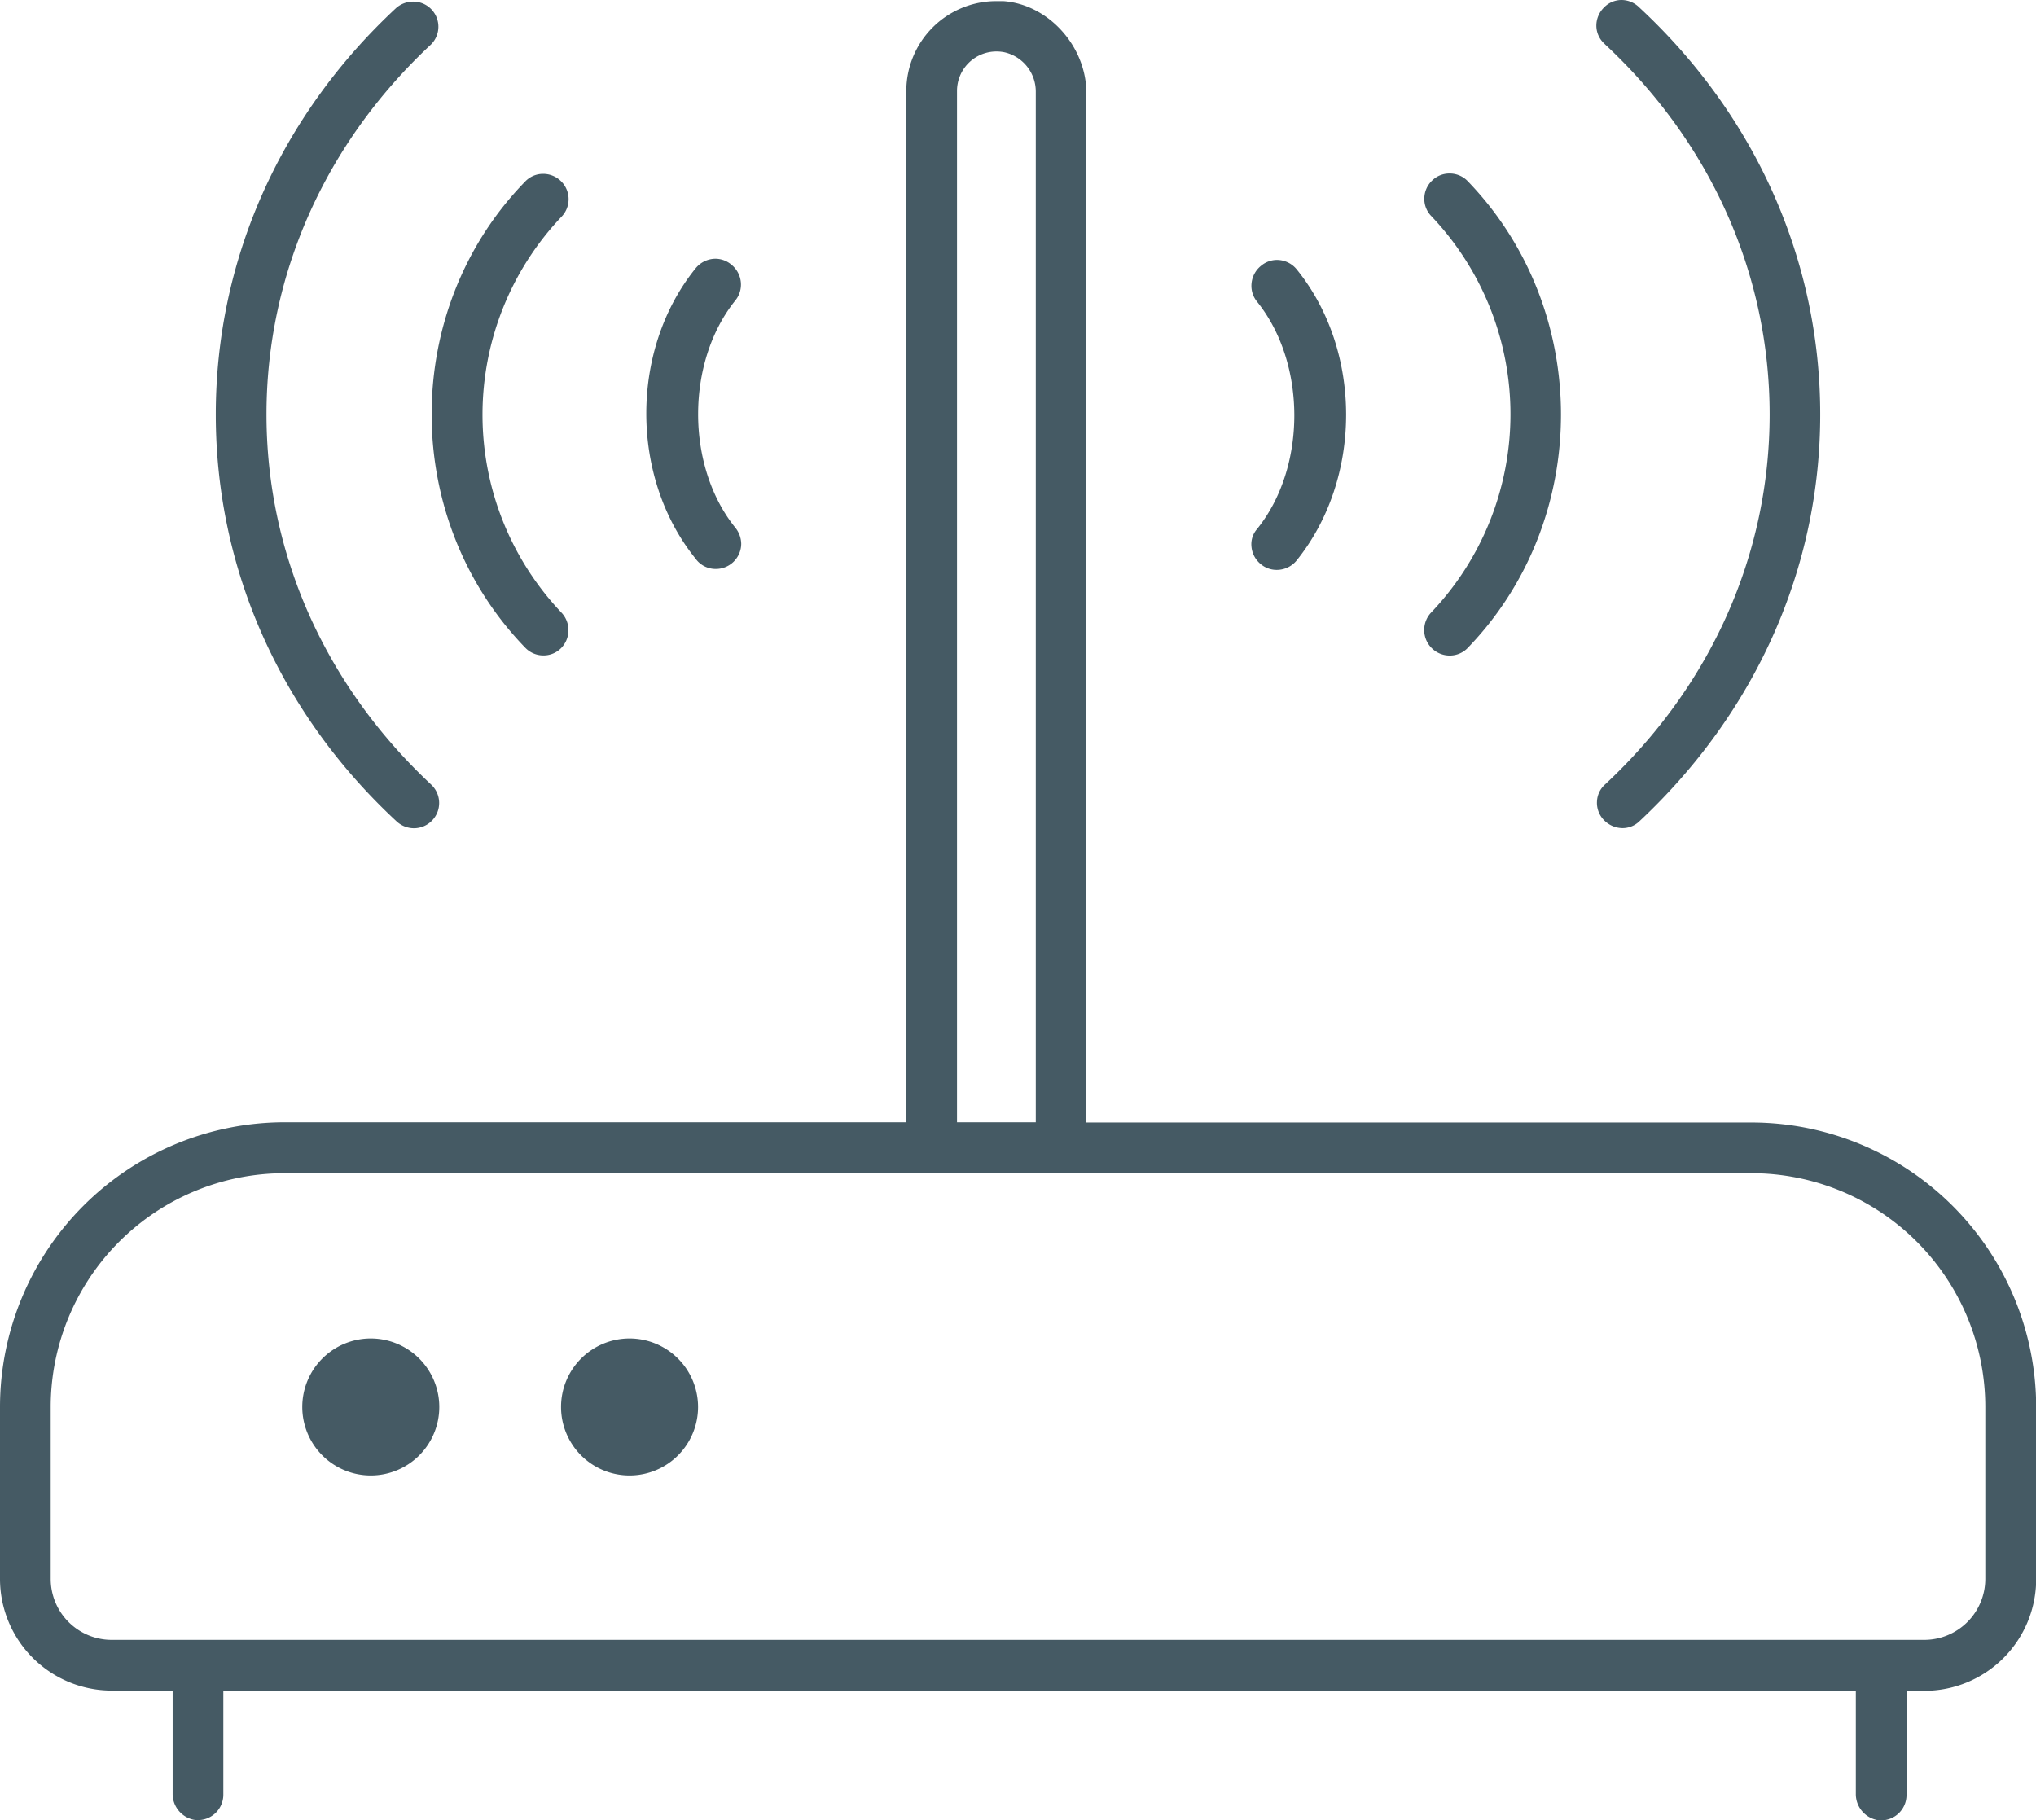 <svg xmlns="http://www.w3.org/2000/svg" viewBox="0 0 342.97 306.67"><defs><style>.two-in-one-svg{fill:#455a64}</style></defs><path class="two-in-one-svg" d="M343 237a48 48 0 00-47.89-47.89H183V15.66c0-7.85-6.39-14.94-14-15.47h-1.19a15.15 15.15 0 00-15.14 15.11v173.77H47.89A48 48 0 000 237v29a18.83 18.83 0 0018.81 18.81h10.27v17.32a4.45 4.45 0 003.6 4.45 4.28 4.28 0 004.94-4.23v-17.5h275v17.32a4.45 4.45 0 003.6 4.45 4.27 4.27 0 004.94-4.23v-17.54h3A18.83 18.83 0 00343 266zM161.21 15.3a6.65 6.65 0 016.65-6.63 6.91 6.91 0 011.27.12 6.79 6.79 0 015.35 6.66v173.62h-13.27zM334.43 266a10.29 10.29 0 01-10.27 10.27H18.81A10.28 10.28 0 018.54 266v-29a39.4 39.4 0 0139.35-39.35h247.19A39.4 39.4 0 01334.43 237z"/><path class="two-in-one-svg" d="M218.44 45.39a4.31 4.31 0 00-3.36-1.6 4.18 4.18 0 00-2.67 1 4.32 4.32 0 00-1.58 2.9 4.21 4.21 0 00.92 3.13c8.37 10.39 8.38 27.93 0 38.31a3.89 3.89 0 00-.94 2.93 4.3 4.3 0 001.59 3 4.18 4.18 0 002.67.95 4.32 4.32 0 003.36-1.6c11.1-13.81 11.1-35.3.01-49.02zm28.82-14.85a4.2 4.2 0 00-3.08-1.31 4.15 4.15 0 00-2.92 1.17 4.23 4.23 0 00-1.33 3 4.14 4.14 0 001.17 3 48.44 48.44 0 010 66.77 4.3 4.3 0 003.13 7.27 4.19 4.19 0 003-1.27c20.96-21.68 20.95-56.95.03-78.63zm26.05 108.97a4.08 4.08 0 002.83-1.13c19.66-18.38 30.48-42.72 30.48-68.56S295.8 19.51 276.17 1.28a4.28 4.28 0 00-3-1.28 4.1 4.1 0 00-3 1.29 4.28 4.28 0 00-1.26 3.09 4.11 4.11 0 001.29 2.92l.25.25c17.82 16.63 27.65 38.75 27.65 62.27s-9.84 45.66-27.71 62.32a4.08 4.08 0 00-1.38 2.93 4.17 4.17 0 001.15 3.06 4.41 4.41 0 003.15 1.38zM124.86 91.63a4.44 4.44 0 00-1-2.74c-8.35-10.35-8.34-27.88 0-38.26a4.23 4.23 0 00.93-3.14 4.33 4.33 0 00-1.58-2.9 4.18 4.18 0 00-2.67-1 4.33 4.33 0 00-3.36 1.61c-11.08 13.72-11.08 35.21 0 48.93a4.15 4.15 0 003.34 1.72 4.27 4.27 0 004.34-4.22zm-30.4-61.15a4.3 4.3 0 00-3-1.19 4.15 4.15 0 00-3 1.3c-21 21.58-21 56.8 0 78.51a4.21 4.21 0 003.08 1.32 4.15 4.15 0 002.92-1.17 4.31 4.31 0 00.16-6 48.44 48.44 0 010-66.77 4.25 4.25 0 00-.16-6z"/><path class="two-in-one-svg" d="M69.6.27a4.35 4.35 0 00-2.85 1.06c-19.59 18.2-30.4 42.53-30.4 68.5s10.81 50.31 30.45 68.54a4.32 4.32 0 002.9 1.16 4.25 4.25 0 002.88-7.4C54.73 115.4 44.89 93.27 44.89 69.82S54.73 24.16 72.6 7.5a4.23 4.23 0 00-3-7.23zm-7.17 225.22A11.54 11.54 0 1074 237a11.55 11.55 0 00-11.57-11.51zm43.62 0A11.54 11.54 0 10117.59 237a11.55 11.55 0 00-11.54-11.51z"/></svg>